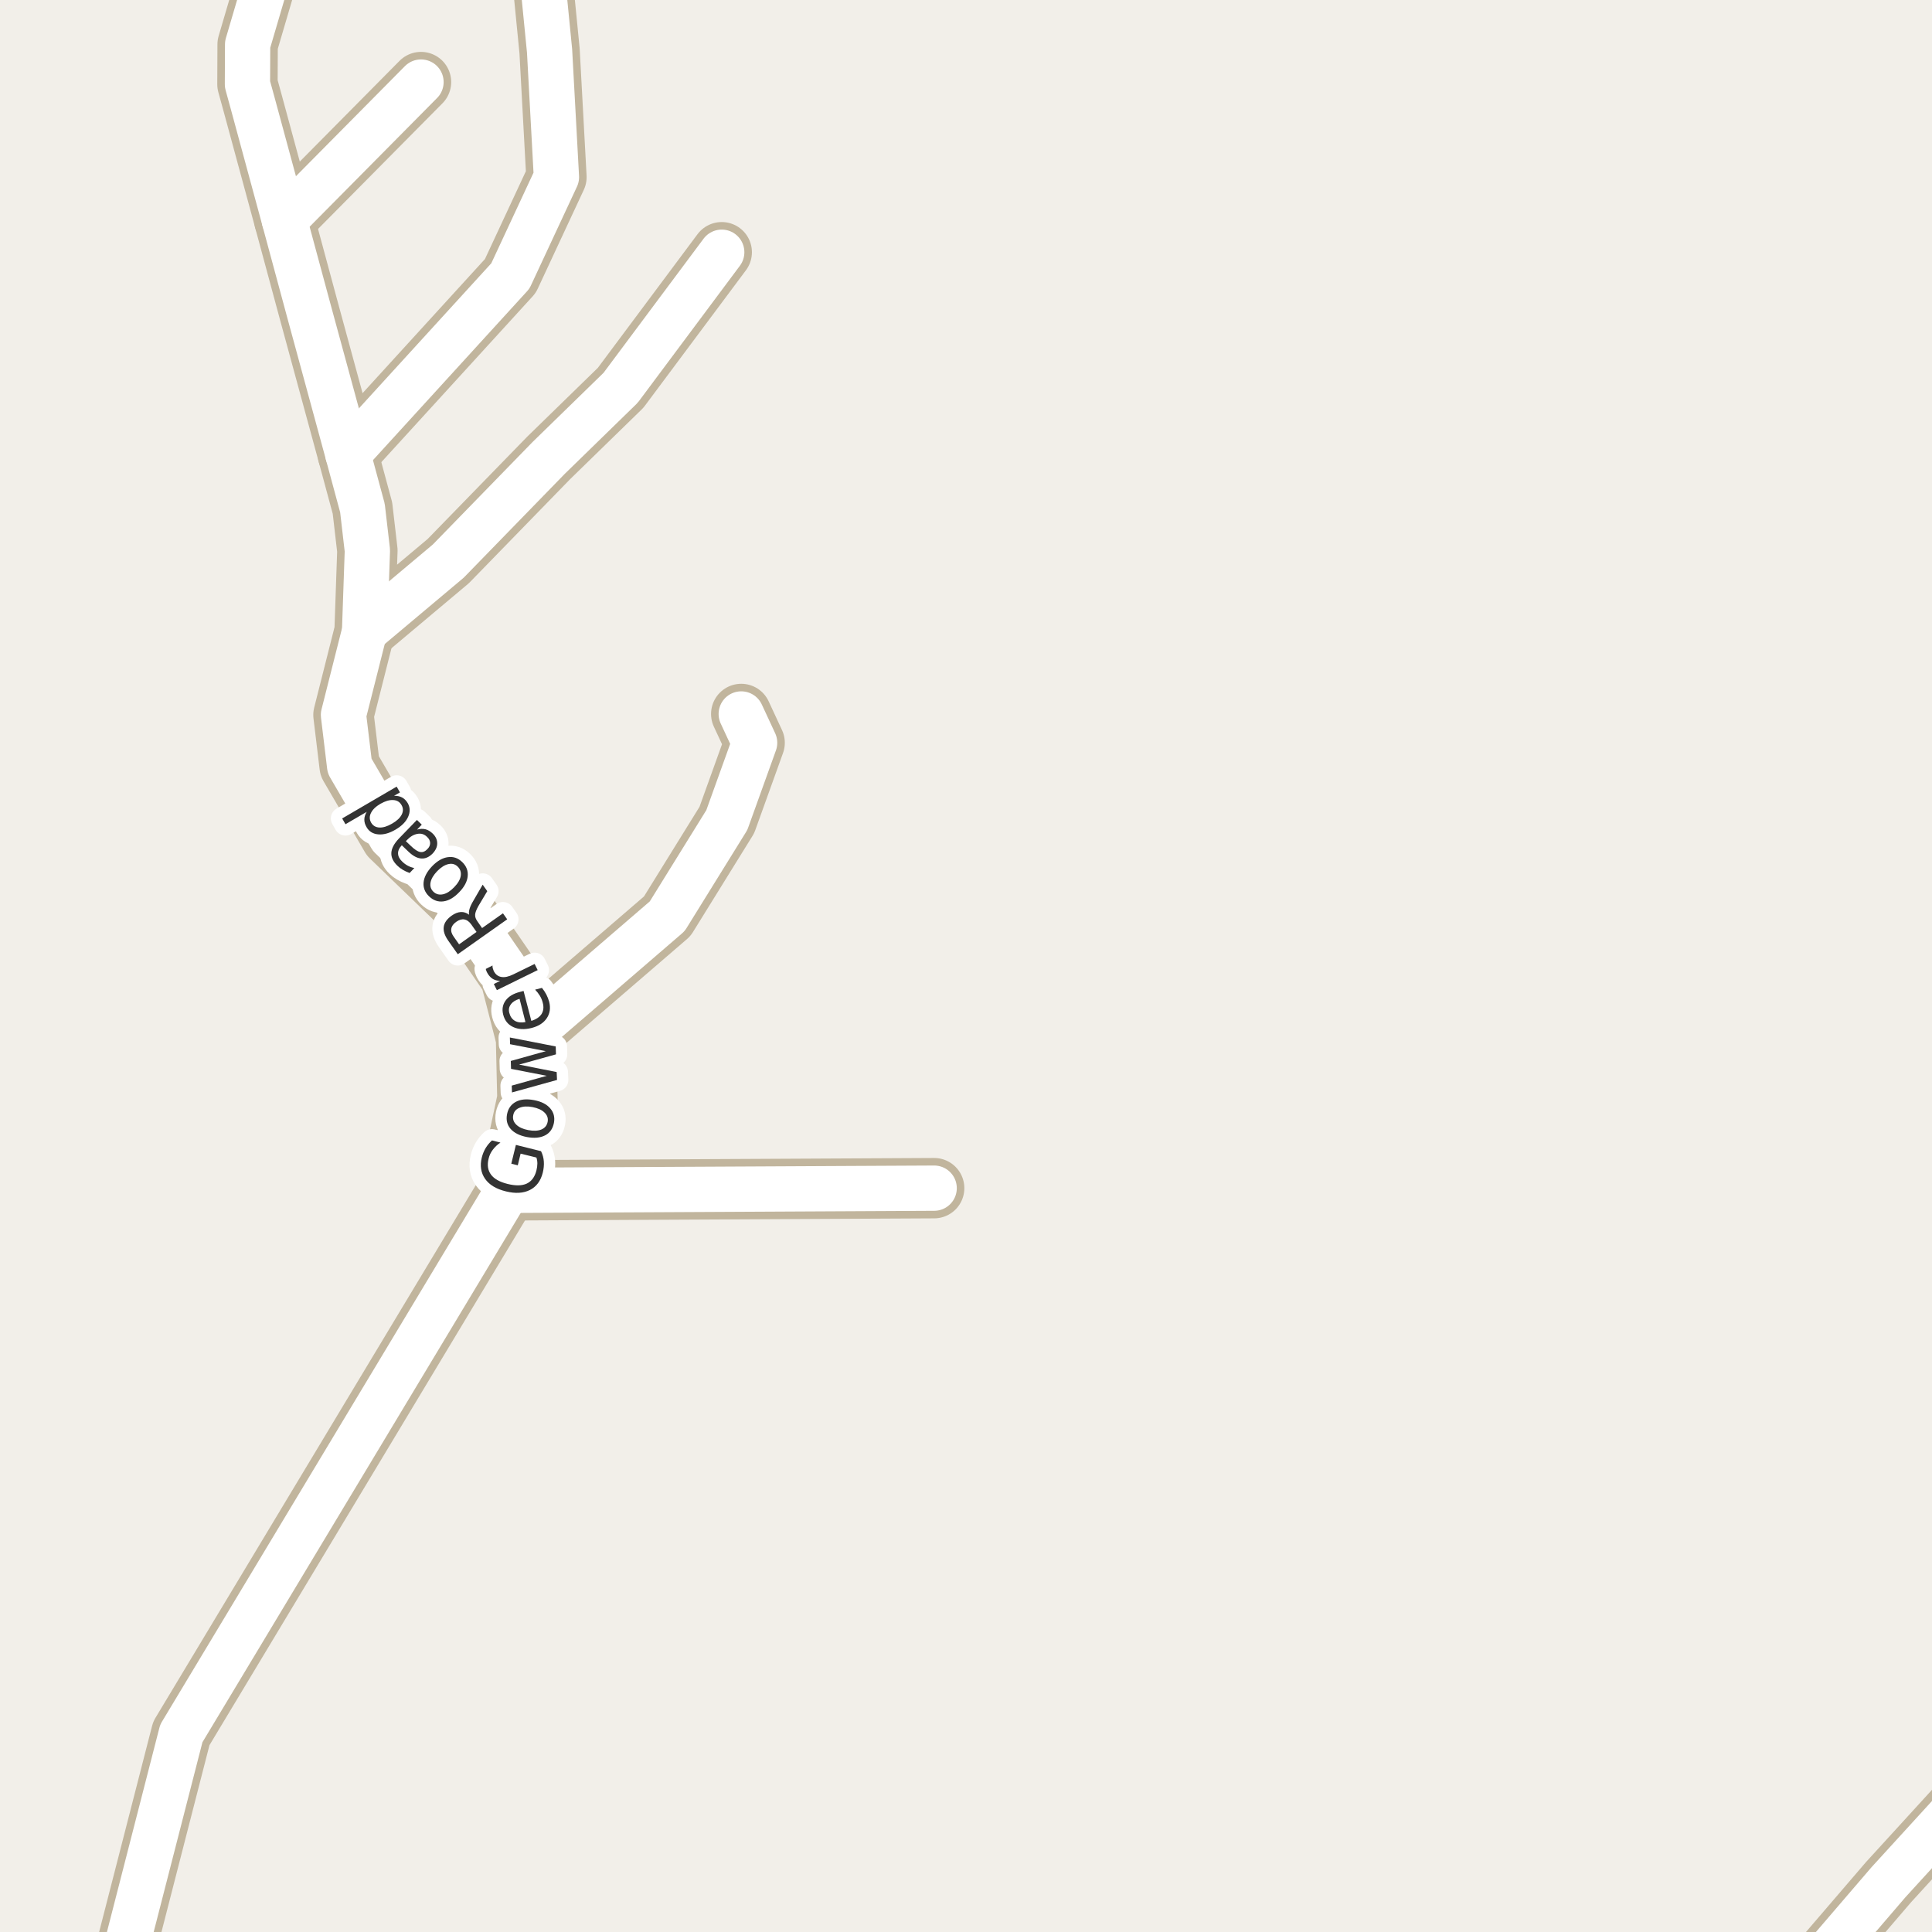 <?xml version="1.0" encoding="UTF-8"?>
<svg xmlns="http://www.w3.org/2000/svg" xmlns:xlink="http://www.w3.org/1999/xlink" width="256pt" height="256pt" viewBox="0 0 256 256" version="1.1">
<g id="surface2">
<rect x="0" y="0" width="256" height="256" style="fill:rgb(94.902%,93.725%,91.373%);fill-opacity:1;stroke:none;"/>
<path style="fill:none;stroke-width:8;stroke-linecap:round;stroke-linejoin:round;stroke:rgb(75.686%,70.98%,61.569%);stroke-opacity:1;stroke-miterlimit:10;" d="M 37.68 29.16 L 55.785 10.875 "/>
<path style="fill:none;stroke-width:8;stroke-linecap:round;stroke-linejoin:round;stroke:rgb(75.686%,70.98%,61.569%);stroke-opacity:1;stroke-miterlimit:10;" d="M 69.699 137.531 L 88.41 121.41 L 96.309 108.66 L 99.992 98.422 L 98.219 94.605 "/>
<path style="fill:none;stroke-width:8;stroke-linecap:round;stroke-linejoin:round;stroke:rgb(75.686%,70.98%,61.569%);stroke-opacity:1;stroke-miterlimit:10;" d="M 67.297 157.727 L 123.781 157.438 "/>
<path style="fill:none;stroke-width:8;stroke-linecap:round;stroke-linejoin:round;stroke:rgb(75.686%,70.98%,61.569%);stroke-opacity:1;stroke-miterlimit:10;" d="M 48.309 83.664 L 59.398 74.348 L 72.703 60.676 L 82.234 51.387 L 95.633 33.422 "/>
<path style="fill:none;stroke-width:8;stroke-linecap:round;stroke-linejoin:round;stroke:rgb(75.686%,70.98%,61.569%);stroke-opacity:1;stroke-miterlimit:10;" d="M 46.094 60.164 L 67.625 36.57 L 73.73 23.469 L 72.82 6.738 L 71.352 -8.145 L 76.578 -9 "/>
<path style="fill:none;stroke-width:8;stroke-linecap:round;stroke-linejoin:round;stroke:rgb(75.686%,70.98%,61.569%);stroke-opacity:1;stroke-miterlimit:10;" d="M 237.707 264 L 250.238 249.398 L 264 234.328 "/>
<path style="fill:none;stroke-width:8;stroke-linecap:round;stroke-linejoin:round;stroke:rgb(75.686%,70.98%,61.569%);stroke-opacity:1;stroke-miterlimit:10;" d="M 15.211 264 L 24.027 229.684 L 67.297 157.727 L 69.883 145.609 L 69.699 137.531 L 67.625 129.457 L 61.891 121.125 L 60.867 119.629 L 51.801 110.887 L 46.328 101.504 L 45.512 94.73 L 48.309 83.664 L 48.68 72.949 L 48.027 67.32 L 46.094 60.164 L 40.969 41.34 L 37.68 29.16 L 33.488 13.703 L 32.789 11.16 L 32.812 5.883 L 35.141 -2.035 L 35.723 -3.277 L 38.277 -9 "/>
<path style="fill:none;stroke-width:6;stroke-linecap:round;stroke-linejoin:round;stroke:rgb(100%,100%,100%);stroke-opacity:1;stroke-miterlimit:10;" d="M 37.68 29.16 L 55.785 10.875 "/>
<path style="fill:none;stroke-width:6;stroke-linecap:round;stroke-linejoin:round;stroke:rgb(100%,100%,100%);stroke-opacity:1;stroke-miterlimit:10;" d="M 69.699 137.531 L 88.41 121.41 L 96.309 108.66 L 99.992 98.422 L 98.219 94.605 "/>
<path style="fill:none;stroke-width:6;stroke-linecap:round;stroke-linejoin:round;stroke:rgb(100%,100%,100%);stroke-opacity:1;stroke-miterlimit:10;" d="M 67.297 157.727 L 123.781 157.438 "/>
<path style="fill:none;stroke-width:6;stroke-linecap:round;stroke-linejoin:round;stroke:rgb(100%,100%,100%);stroke-opacity:1;stroke-miterlimit:10;" d="M 48.309 83.664 L 59.398 74.348 L 72.703 60.676 L 82.234 51.387 L 95.633 33.422 "/>
<path style="fill:none;stroke-width:6;stroke-linecap:round;stroke-linejoin:round;stroke:rgb(100%,100%,100%);stroke-opacity:1;stroke-miterlimit:10;" d="M 46.094 60.164 L 67.625 36.57 L 73.73 23.469 L 72.82 6.738 L 71.352 -8.145 L 76.578 -9 "/>
<path style="fill:none;stroke-width:6;stroke-linecap:round;stroke-linejoin:round;stroke:rgb(100%,100%,100%);stroke-opacity:1;stroke-miterlimit:10;" d="M 237.707 264 L 250.238 249.398 L 264 234.328 "/>
<path style="fill:none;stroke-width:6;stroke-linecap:round;stroke-linejoin:round;stroke:rgb(100%,100%,100%);stroke-opacity:1;stroke-miterlimit:10;" d="M 15.211 264 L 24.027 229.684 L 67.297 157.727 L 69.883 145.609 L 69.699 137.531 L 67.625 129.457 L 61.891 121.125 L 60.867 119.629 L 51.801 110.887 L 46.328 101.504 L 45.512 94.73 L 48.309 83.664 L 48.68 72.949 L 48.027 67.32 L 46.094 60.164 L 40.969 41.34 L 37.68 29.16 L 33.488 13.703 L 32.789 11.16 L 32.812 5.883 L 35.141 -2.035 L 35.723 -3.277 L 38.277 -9 "/>
<path style="fill:none;stroke-width:3;stroke-linecap:round;stroke-linejoin:round;stroke:rgb(100%,100%,100%);stroke-opacity:1;stroke-miterlimit:10;" d="M 71.078 153.379 L 68.984 152.863 L 68.609 154.41 L 67.75 154.191 L 68.359 151.707 L 71.688 152.535 C 71.906 152.973 72.031 153.434 72.062 153.91 C 72.094 154.379 72.047 154.871 71.922 155.379 C 71.648 156.473 71.082 157.238 70.219 157.676 C 69.355 158.113 68.293 158.176 67.031 157.863 C 65.75 157.551 64.836 157 64.281 156.207 C 63.719 155.406 63.574 154.457 63.844 153.363 C 63.961 152.906 64.133 152.488 64.359 152.113 C 64.59 151.738 64.867 151.406 65.188 151.113 L 66.312 151.395 C 65.906 151.668 65.574 151.98 65.312 152.332 C 65.043 152.676 64.855 153.066 64.75 153.504 C 64.531 154.359 64.637 155.074 65.062 155.645 C 65.48 156.207 66.215 156.621 67.266 156.879 C 68.32 157.141 69.164 157.125 69.797 156.832 C 70.434 156.531 70.859 155.953 71.078 155.098 C 71.16 154.754 71.203 154.449 71.203 154.176 C 71.203 153.895 71.16 153.629 71.078 153.379 Z M 68.004 147.773 C 67.91 148.254 68.047 148.672 68.41 149.023 C 68.766 149.367 69.293 149.609 69.988 149.742 C 70.699 149.879 71.281 149.852 71.738 149.664 C 72.199 149.469 72.473 149.129 72.566 148.648 C 72.652 148.18 72.516 147.773 72.16 147.43 C 71.809 147.078 71.277 146.832 70.566 146.695 C 69.871 146.562 69.293 146.594 68.832 146.789 C 68.363 146.977 68.09 147.305 68.004 147.773 Z M 67.191 147.617 C 67.34 146.867 67.73 146.328 68.363 145.992 C 68.988 145.66 69.785 145.586 70.754 145.773 C 71.723 145.953 72.441 146.316 72.91 146.867 C 73.379 147.41 73.539 148.055 73.395 148.805 C 73.238 149.578 72.848 150.125 72.223 150.445 C 71.59 150.77 70.785 150.844 69.816 150.664 C 68.848 150.477 68.129 150.117 67.66 149.586 C 67.191 149.047 67.035 148.391 67.191 147.617 Z M 67.84 144.754 L 67.809 143.848 L 72.449 142.551 L 67.715 141.629 L 67.684 140.582 L 72.324 139.285 L 67.59 138.363 L 67.559 137.473 L 73.637 138.66 L 73.668 139.707 L 68.777 141.066 L 73.762 142.051 L 73.809 143.098 Z M 68.906 131.43 L 69.375 131.305 L 70.406 135.273 C 71.055 135.066 71.508 134.758 71.766 134.352 C 72.016 133.938 72.07 133.445 71.922 132.883 C 71.84 132.551 71.715 132.242 71.547 131.961 C 71.371 131.672 71.156 131.395 70.906 131.133 L 71.812 130.898 C 72.031 131.172 72.227 131.461 72.391 131.773 C 72.547 132.078 72.672 132.395 72.766 132.727 C 72.977 133.562 72.871 134.289 72.453 134.914 C 72.039 135.539 71.367 135.973 70.438 136.211 C 69.492 136.449 68.68 136.406 68 136.086 C 67.312 135.773 66.871 135.223 66.672 134.43 C 66.496 133.734 66.605 133.113 67 132.57 C 67.398 132.031 68.031 131.648 68.906 131.43 Z M 68.844 132.352 C 68.324 132.5 67.938 132.742 67.688 133.086 C 67.438 133.422 67.371 133.797 67.484 134.211 C 67.609 134.703 67.859 135.055 68.234 135.273 C 68.609 135.484 69.074 135.535 69.625 135.43 Z M 65.262 127.934 C 65.254 128.051 65.262 128.168 65.293 128.293 C 65.324 128.41 65.367 128.527 65.418 128.652 C 65.648 129.113 65.98 129.375 66.418 129.449 C 66.855 129.531 67.383 129.422 67.996 129.121 L 70.84 127.73 L 71.246 128.543 L 65.84 131.199 L 65.434 130.387 L 66.277 129.965 C 65.871 129.965 65.523 129.863 65.23 129.668 C 64.941 129.469 64.699 129.184 64.512 128.809 C 64.492 128.746 64.465 128.684 64.434 128.621 C 64.402 128.551 64.383 128.473 64.371 128.387 Z M 62.16 121.207 C 62.109 120.988 62.129 120.723 62.223 120.41 C 62.316 120.098 62.496 119.73 62.754 119.301 L 63.957 117.223 L 64.566 118.082 L 63.41 120.02 C 63.121 120.531 62.969 120.926 62.957 121.207 C 62.938 121.488 63.043 121.785 63.27 122.098 L 63.879 122.973 L 66.645 121.02 L 67.207 121.816 L 60.66 126.441 L 59.395 124.645 C 58.918 123.965 58.719 123.352 58.801 122.801 C 58.875 122.262 59.23 121.766 59.863 121.316 C 60.27 121.027 60.672 120.871 61.066 120.848 C 61.453 120.828 61.816 120.949 62.16 121.207 Z M 60.832 125.129 L 63.145 123.488 L 62.441 122.488 C 62.16 122.105 61.859 121.887 61.535 121.832 C 61.203 121.77 60.844 121.875 60.457 122.145 C 60.074 122.418 59.855 122.715 59.801 123.051 C 59.738 123.383 59.848 123.742 60.129 124.129 Z M 57.426 118.156 C 57.77 118.488 58.191 118.602 58.691 118.5 C 59.184 118.395 59.676 118.082 60.176 117.562 C 60.676 117.051 60.969 116.551 61.051 116.062 C 61.125 115.574 60.988 115.164 60.645 114.828 C 60.301 114.496 59.891 114.387 59.41 114.5 C 58.934 114.605 58.441 114.914 57.941 115.422 C 57.441 115.945 57.145 116.441 57.051 116.922 C 56.957 117.41 57.082 117.82 57.426 118.156 Z M 56.848 118.766 C 56.297 118.234 56.059 117.613 56.129 116.906 C 56.203 116.199 56.582 115.484 57.27 114.766 C 57.949 114.07 58.641 113.672 59.348 113.578 C 60.059 113.477 60.688 113.688 61.238 114.219 C 61.801 114.762 62.047 115.391 61.973 116.109 C 61.902 116.816 61.527 117.52 60.848 118.219 C 60.16 118.938 59.465 119.344 58.754 119.438 C 58.047 119.531 57.41 119.305 56.848 118.766 Z M 54.418 112.066 C 54.93 112.566 55.352 112.84 55.684 112.895 C 56.02 112.957 56.336 112.824 56.637 112.504 C 56.879 112.262 56.996 112 56.996 111.707 C 56.988 111.406 56.852 111.137 56.59 110.895 C 56.238 110.543 55.82 110.406 55.34 110.488 C 54.852 110.562 54.387 110.828 53.949 111.285 L 53.777 111.457 Z M 52.855 111.113 L 55.246 108.645 L 55.887 109.27 L 55.262 109.926 C 55.66 109.812 56.027 109.797 56.371 109.879 C 56.707 109.965 57.027 110.156 57.34 110.457 C 57.738 110.844 57.934 111.277 57.934 111.754 C 57.934 112.223 57.73 112.668 57.324 113.098 C 56.855 113.574 56.355 113.793 55.824 113.754 C 55.293 113.723 54.73 113.426 54.137 112.863 L 53.246 112.004 L 53.184 112.066 C 52.871 112.398 52.727 112.746 52.746 113.113 C 52.758 113.477 52.941 113.824 53.293 114.16 C 53.512 114.379 53.758 114.559 54.027 114.707 C 54.301 114.852 54.59 114.957 54.902 115.02 L 54.277 115.676 C 53.934 115.551 53.633 115.41 53.371 115.254 C 53.102 115.098 52.863 114.914 52.652 114.707 C 52.09 114.164 51.824 113.598 51.855 113.004 C 51.887 112.41 52.223 111.781 52.855 111.113 Z M 48.59 107.574 L 45.777 109.215 L 45.34 108.449 L 52.559 104.23 L 52.996 104.996 L 52.215 105.449 C 52.633 105.441 52.988 105.512 53.277 105.668 C 53.57 105.824 53.82 106.074 54.027 106.418 C 54.352 106.992 54.367 107.602 54.074 108.246 C 53.785 108.891 53.227 109.453 52.402 109.934 C 51.59 110.41 50.832 110.621 50.121 110.559 C 49.414 110.496 48.898 110.176 48.574 109.605 C 48.367 109.262 48.27 108.922 48.277 108.59 C 48.277 108.258 48.383 107.918 48.59 107.574 Z M 51.949 109.137 C 52.586 108.773 53.012 108.371 53.23 107.934 C 53.449 107.496 53.441 107.074 53.199 106.668 C 52.961 106.254 52.598 106.035 52.105 106.012 C 51.605 105.98 51.039 106.148 50.402 106.512 C 49.777 106.879 49.363 107.285 49.152 107.73 C 48.934 108.168 48.945 108.598 49.184 109.012 C 49.426 109.418 49.789 109.629 50.277 109.652 C 50.77 109.672 51.324 109.5 51.949 109.137 Z M 51.949 109.137 "/>
<path style=" stroke:none;fill-rule:evenodd;fill:rgb(20%,20%,20%);fill-opacity:1;" d="M 71.078 153.379 L 68.984 152.863 L 68.609 154.41 L 67.75 154.191 L 68.359 151.707 L 71.688 152.535 C 71.906 152.973 72.031 153.434 72.062 153.91 C 72.094 154.379 72.047 154.871 71.922 155.379 C 71.648 156.473 71.082 157.238 70.219 157.676 C 69.355 158.113 68.293 158.176 67.031 157.863 C 65.75 157.551 64.836 157 64.281 156.207 C 63.719 155.406 63.574 154.457 63.844 153.363 C 63.961 152.906 64.133 152.488 64.359 152.113 C 64.59 151.738 64.867 151.406 65.188 151.113 L 66.312 151.395 C 65.906 151.668 65.574 151.98 65.312 152.332 C 65.043 152.676 64.855 153.066 64.75 153.504 C 64.531 154.359 64.637 155.074 65.062 155.645 C 65.48 156.207 66.215 156.621 67.266 156.879 C 68.32 157.141 69.164 157.125 69.797 156.832 C 70.434 156.531 70.859 155.953 71.078 155.098 C 71.16 154.754 71.203 154.449 71.203 154.176 C 71.203 153.895 71.16 153.629 71.078 153.379 Z M 68.004 147.773 C 67.91 148.254 68.047 148.672 68.41 149.023 C 68.766 149.367 69.293 149.609 69.988 149.742 C 70.699 149.879 71.281 149.852 71.738 149.664 C 72.199 149.469 72.473 149.129 72.566 148.648 C 72.652 148.18 72.516 147.773 72.16 147.43 C 71.809 147.078 71.277 146.832 70.566 146.695 C 69.871 146.562 69.293 146.594 68.832 146.789 C 68.363 146.977 68.09 147.305 68.004 147.773 Z M 67.191 147.617 C 67.34 146.867 67.73 146.328 68.363 145.992 C 68.988 145.66 69.785 145.586 70.754 145.773 C 71.723 145.953 72.441 146.316 72.91 146.867 C 73.379 147.41 73.539 148.055 73.395 148.805 C 73.238 149.578 72.848 150.125 72.223 150.445 C 71.59 150.77 70.785 150.844 69.816 150.664 C 68.848 150.477 68.129 150.117 67.66 149.586 C 67.191 149.047 67.035 148.391 67.191 147.617 Z M 67.84 144.754 L 67.809 143.848 L 72.449 142.551 L 67.715 141.629 L 67.684 140.582 L 72.324 139.285 L 67.59 138.363 L 67.559 137.473 L 73.637 138.66 L 73.668 139.707 L 68.777 141.066 L 73.762 142.051 L 73.809 143.098 Z M 68.906 131.43 L 69.375 131.305 L 70.406 135.273 C 71.055 135.066 71.508 134.758 71.766 134.352 C 72.016 133.938 72.07 133.445 71.922 132.883 C 71.84 132.551 71.715 132.242 71.547 131.961 C 71.371 131.672 71.156 131.395 70.906 131.133 L 71.812 130.898 C 72.031 131.172 72.227 131.461 72.391 131.773 C 72.547 132.078 72.672 132.395 72.766 132.727 C 72.977 133.562 72.871 134.289 72.453 134.914 C 72.039 135.539 71.367 135.973 70.438 136.211 C 69.492 136.449 68.68 136.406 68 136.086 C 67.312 135.773 66.871 135.223 66.672 134.43 C 66.496 133.734 66.605 133.113 67 132.57 C 67.398 132.031 68.031 131.648 68.906 131.43 Z M 68.844 132.352 C 68.324 132.5 67.938 132.742 67.688 133.086 C 67.438 133.422 67.371 133.797 67.484 134.211 C 67.609 134.703 67.859 135.055 68.234 135.273 C 68.609 135.484 69.074 135.535 69.625 135.43 Z M 65.262 127.934 C 65.254 128.051 65.262 128.168 65.293 128.293 C 65.324 128.41 65.367 128.527 65.418 128.652 C 65.648 129.113 65.98 129.375 66.418 129.449 C 66.855 129.531 67.383 129.422 67.996 129.121 L 70.84 127.73 L 71.246 128.543 L 65.84 131.199 L 65.434 130.387 L 66.277 129.965 C 65.871 129.965 65.523 129.863 65.23 129.668 C 64.941 129.469 64.699 129.184 64.512 128.809 C 64.492 128.746 64.465 128.684 64.434 128.621 C 64.402 128.551 64.383 128.473 64.371 128.387 Z M 62.16 121.207 C 62.109 120.988 62.129 120.723 62.223 120.41 C 62.316 120.098 62.496 119.73 62.754 119.301 L 63.957 117.223 L 64.566 118.082 L 63.41 120.02 C 63.121 120.531 62.969 120.926 62.957 121.207 C 62.938 121.488 63.043 121.785 63.27 122.098 L 63.879 122.973 L 66.645 121.02 L 67.207 121.816 L 60.66 126.441 L 59.395 124.645 C 58.918 123.965 58.719 123.352 58.801 122.801 C 58.875 122.262 59.23 121.766 59.863 121.316 C 60.27 121.027 60.672 120.871 61.066 120.848 C 61.453 120.828 61.816 120.949 62.16 121.207 Z M 60.832 125.129 L 63.145 123.488 L 62.441 122.488 C 62.16 122.105 61.859 121.887 61.535 121.832 C 61.203 121.77 60.844 121.875 60.457 122.145 C 60.074 122.418 59.855 122.715 59.801 123.051 C 59.738 123.383 59.848 123.742 60.129 124.129 Z M 57.426 118.156 C 57.77 118.488 58.191 118.602 58.691 118.5 C 59.184 118.395 59.676 118.082 60.176 117.562 C 60.676 117.051 60.969 116.551 61.051 116.062 C 61.125 115.574 60.988 115.164 60.645 114.828 C 60.301 114.496 59.891 114.387 59.41 114.5 C 58.934 114.605 58.441 114.914 57.941 115.422 C 57.441 115.945 57.145 116.441 57.051 116.922 C 56.957 117.41 57.082 117.82 57.426 118.156 Z M 56.848 118.766 C 56.297 118.234 56.059 117.613 56.129 116.906 C 56.203 116.199 56.582 115.484 57.27 114.766 C 57.949 114.07 58.641 113.672 59.348 113.578 C 60.059 113.477 60.688 113.688 61.238 114.219 C 61.801 114.762 62.047 115.391 61.973 116.109 C 61.902 116.816 61.527 117.52 60.848 118.219 C 60.16 118.938 59.465 119.344 58.754 119.438 C 58.047 119.531 57.41 119.305 56.848 118.766 Z M 54.418 112.066 C 54.93 112.566 55.352 112.84 55.684 112.895 C 56.02 112.957 56.336 112.824 56.637 112.504 C 56.879 112.262 56.996 112 56.996 111.707 C 56.988 111.406 56.852 111.137 56.59 110.895 C 56.238 110.543 55.82 110.406 55.34 110.488 C 54.852 110.562 54.387 110.828 53.949 111.285 L 53.777 111.457 Z M 52.855 111.113 L 55.246 108.645 L 55.887 109.27 L 55.262 109.926 C 55.66 109.812 56.027 109.797 56.371 109.879 C 56.707 109.965 57.027 110.156 57.34 110.457 C 57.738 110.844 57.934 111.277 57.934 111.754 C 57.934 112.223 57.73 112.668 57.324 113.098 C 56.855 113.574 56.355 113.793 55.824 113.754 C 55.293 113.723 54.73 113.426 54.137 112.863 L 53.246 112.004 L 53.184 112.066 C 52.871 112.398 52.727 112.746 52.746 113.113 C 52.758 113.477 52.941 113.824 53.293 114.16 C 53.512 114.379 53.758 114.559 54.027 114.707 C 54.301 114.852 54.59 114.957 54.902 115.02 L 54.277 115.676 C 53.934 115.551 53.633 115.41 53.371 115.254 C 53.102 115.098 52.863 114.914 52.652 114.707 C 52.09 114.164 51.824 113.598 51.855 113.004 C 51.887 112.41 52.223 111.781 52.855 111.113 Z M 48.59 107.574 L 45.777 109.215 L 45.34 108.449 L 52.559 104.23 L 52.996 104.996 L 52.215 105.449 C 52.633 105.441 52.988 105.512 53.277 105.668 C 53.57 105.824 53.82 106.074 54.027 106.418 C 54.352 106.992 54.367 107.602 54.074 108.246 C 53.785 108.891 53.227 109.453 52.402 109.934 C 51.59 110.41 50.832 110.621 50.121 110.559 C 49.414 110.496 48.898 110.176 48.574 109.605 C 48.367 109.262 48.27 108.922 48.277 108.59 C 48.277 108.258 48.383 107.918 48.59 107.574 Z M 51.949 109.137 C 52.586 108.773 53.012 108.371 53.23 107.934 C 53.449 107.496 53.441 107.074 53.199 106.668 C 52.961 106.254 52.598 106.035 52.105 106.012 C 51.605 105.98 51.039 106.148 50.402 106.512 C 49.777 106.879 49.363 107.285 49.152 107.73 C 48.934 108.168 48.945 108.598 49.184 109.012 C 49.426 109.418 49.789 109.629 50.277 109.652 C 50.77 109.672 51.324 109.5 51.949 109.137 Z M 51.949 109.137 "/>
</g>
</svg>

